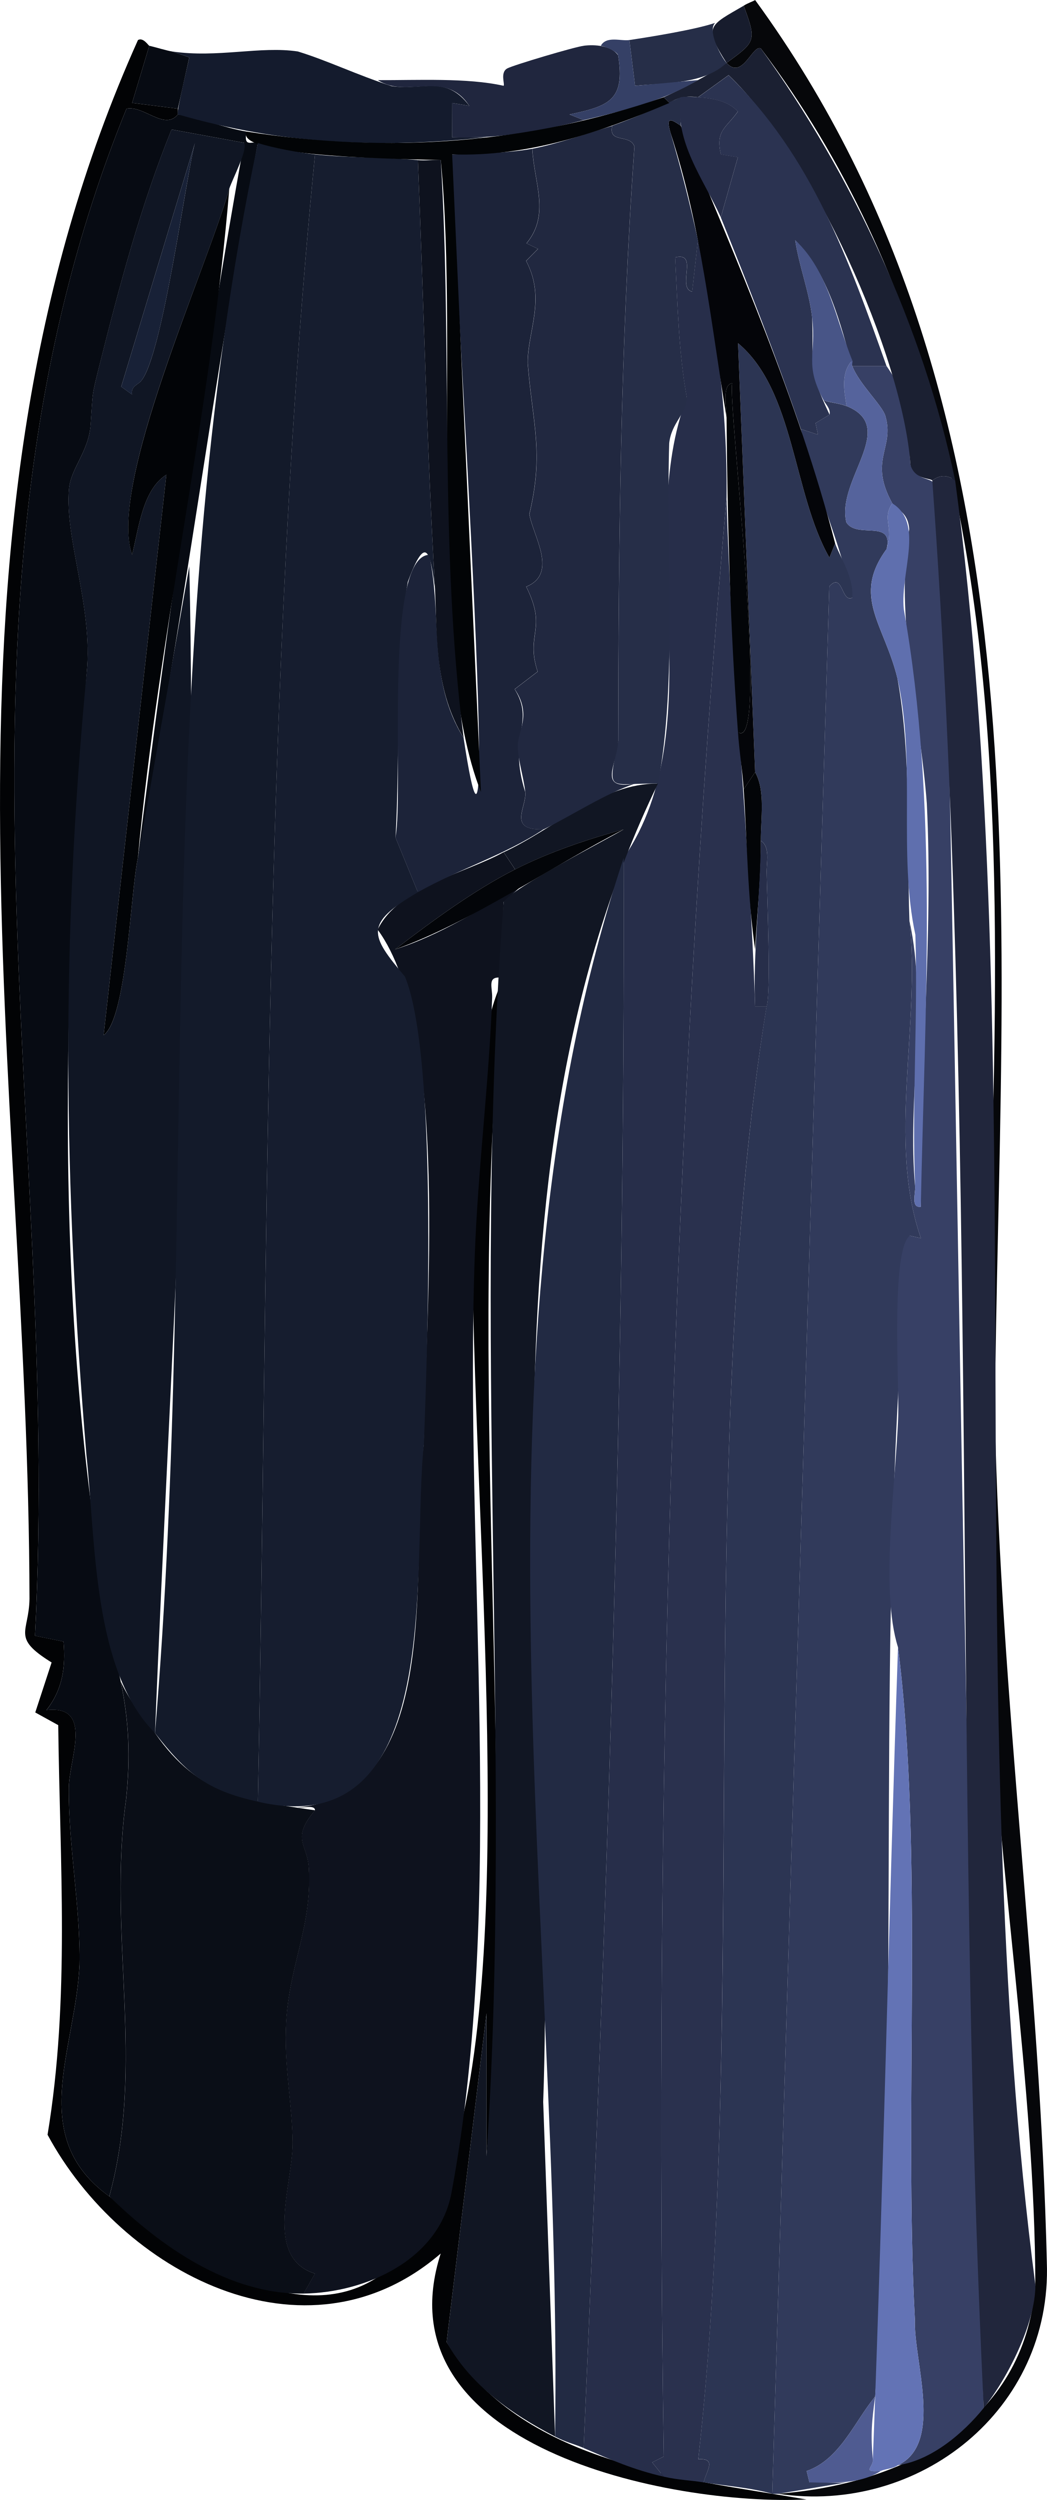 <?xml version="1.0" encoding="UTF-8"?>
<svg id="Layer_2" data-name="Layer 2" xmlns="http://www.w3.org/2000/svg" viewBox="0 0 183.19 437.08">
  <defs>
    <style>
      .cls-1 {
        fill: #1c2339;
      }

      .cls-2 {
        fill: #030509;
      }

      .cls-3 {
        fill: #55639c;
      }

      .cls-4 {
        fill: #171c2d;
      }

      .cls-5 {
        fill: #354066;
      }

      .cls-6 {
        fill: #485587;
      }

      .cls-7 {
        fill: #6373b5;
      }

      .cls-8 {
        fill: #4f5b91;
      }

      .cls-9 {
        fill: #111623;
      }

      .cls-10 {
        fill: #374065;
      }

      .cls-11 {
        fill: #0e121e;
      }

      .cls-12 {
        fill: #161d2f;
      }

      .cls-13 {
        fill: #020406;
      }

      .cls-14 {
        fill: #2b3351;
      }

      .cls-15 {
        fill: #2c3553;
      }

      .cls-16 {
        fill: #0a0e17;
      }

      .cls-17 {
        fill: #06070a;
      }

      .cls-18 {
        fill: #101624;
      }

      .cls-19 {
        fill: #212840;
      }

      .cls-20 {
        fill: #020407;
      }

      .cls-21 {
        fill: #5f6fae;
      }

      .cls-22 {
        fill: #070b13;
      }

      .cls-23 {
        fill: #262e48;
      }

      .cls-24 {
        fill: #21263c;
      }

      .cls-25 {
        fill: #131a2a;
      }

      .cls-26 {
        fill: #222a43;
      }

      .cls-27 {
        fill: #182137;
      }

      .cls-28 {
        fill: #272e4a;
      }

      .cls-29 {
        fill: #2a314e;
      }

      .cls-30 {
        fill: #030508;
      }

      .cls-31 {
        fill: #141b2d;
      }

      .cls-32 {
        fill: #1b2032;
      }

      .cls-33 {
        fill: #20263e;
      }

      .cls-34 {
        fill: #020305;
      }

      .cls-35 {
        fill: #313a5b;
      }

      .cls-36 {
        fill: #040509;
      }
    </style>
  </defs>
  <g id="Layer_1-2" data-name="Layer 1">
    <g>
      <path class="cls-34" d="M26.12,8l-3,9.99,8,1.01v1c-2.31,2.89-5.98-1.62-8.99-1C-13.11,105.44,10.83,196.06,6.12,285.99l4.99,1.01c.4,4.51-.17,8.4-2.99,11.99,8.32-.97,3.98,8.52,3.92,13.53-.11,9.83,2.08,21.32,1.87,30.98-.67,14.89-9.29,30.07,5.21,40.5,106.5,85.14,46.8-169.13,69-213-6.91,67.53,2.51,141.92-3,206v-25l-6.98,57.48c13.24,21.34,40.59,23.68,62.98,27.52-24.09,1.14-74.82-9.3-64.01-43-23.7,20.42-55.91,3.16-68.79-20.77,3.94-23.8,2.14-47.61,1.87-71.61l-4.02-2.22,2.86-8.74c-7.07-4.38-3.97-5.16-3.87-11.12C4.99,188.12-14.75,93.52,24.14,7c.93-.52,1.82.97,1.98,1Z"/>
      <path class="cls-17" d="M132.12,0c52.63,72.12,42.62,162.51,41.95,247.55,1.01,49.39,7.95,99.2,9.09,147.91.97,25.84-22.36,44.24-47.04,40.54,21.89-1.66,43.13-12.36,45.03-36.46-.07-34.87-6.55-72.65-8.07-108-5.07-94.08,19.95-203.84-39.95-283.06-1.42-.8-3.23,5.6-6.01,2.52,5.1-3.71,5.28-3.84,3-10,.68-.46,1.78-.81,2-1Z"/>
      <path class="cls-35" d="M148.12,71c9.14,3.67-1.85,12.88-.04,20.33,1.83,2.96,8.32-.64,7.04,4.67-6.11,8.32-.42,13.11,1.9,22.6,2.48,13.63,1.62,28.63,2.1,42.4,2.02,17.94-3.92,38.47,2.01,55.49l-1.93-.44c-6.39,66.11-1.39,135.88-6.08,202.95-3.6,4.38-6.19,11.03-11.99,13.02l.49,1.99c2.14-.16,4.37.2,6.5,0l-12,2h-1l9.98-333.48c2.39-2.62,2.1,2.95,4.03,1.97-2.36-10.31-6.59-19.48-9.01-29.49l3,.99-.43-2.03,2.46-1.47c.2-1-.6-1.7-1.03-2.49,1.28.42,2.75.5,4,1Z"/>
      <path class="cls-15" d="M132.12,135l-2.99-75c9.91,8.28,9.59,26.31,15.99,37.49l1-2.49c.9,2.56,3.26,5.85,3.01,9.49-1.93.98-1.64-4.59-4.03-1.97l-9.98,333.48c-3.89-1.09-8.01-1.35-12-2,.46-2.03,2.37-4.25-.95-4.04,8.88-79.51-.68-175.89,11.94-253.97.82-2.32.08-19.38.03-23.52-.02-1.7.64-4.43-1.02-5.48-.03-3.89.83-8.71-1-12Z"/>
      <path class="cls-11" d="M88.12,149l2,3c-7.25,3.68-14.52,9.05-21,13.99,8-2.5,15.03-7.18,22-10.99l-3.01,2.72c-.22,4.4.29,8.9,0,13.28-3.03-.56-1.93,1.53-2,3.45-.56,15.05-2.5,30.01-3.04,45.01-1.88,52.57,5.48,112.91-4.08,163.93-2.18,11.64-14.88,17.45-25.88,17.61l1.99-3.49c-9.08-2.83-3.82-15.76-3.91-23-.08-6.74-1.57-13.65-1.13-21.05.61-10.17,4.54-16.6,3.96-26.87-.24-4.27-3.19-5.02,1.09-10.08.03-.99-2.06-.4-3.01-.51,26.32-2.55,19.45-43.85,22.04-63.46.32-22.92,4.63-72.73-8.06-90,3.56-7.48,15.59-9.95,22.02-13.54Z"/>
      <path class="cls-28" d="M122.12,42c3.24,15.99,5.15,29.21,5,45-9.52,108.05-12.69,232.06-10.98,342.49l-2.03,1.02,2.01,2.5c-5.31-1.21-9.11-2.91-14-5,3.99-91.95,7.3-186.52,7-278,15.72-23.06,1.69-56.28,11.05-80.45-1.45-8.08-1.61-16.18-2.05-24.55,4.22-1.05.21,5.32,2.98,5.99l1.01-8.99Z"/>
      <path class="cls-9" d="M115.12,137c-33.89,69.78-17.41,155.62-20.08,230.49,0,0,2.08,58.51,2.08,58.51-7.55-3.91-14.75-8.91-18.98-16.52l6.98-57.48v25c4.64-68.57-2.66-147.29,3-219.28,1.26-2.36,18.54-11.2,21-12.71-6.34,1.71-13.15,4.02-18.99,6.99l-2-3c8.65-3.99,17.26-12.12,27-12Z"/>
      <path class="cls-22" d="M31.12,20c3.87.59,8.22,2.4,12,3-.5,2.89.86,1.62,2,2-7.32,38.44-13.43,86.16-21,125,5.33-42.18,11.28-84.62,18.58-125.04l-12.68-2.32c-5.38,13.27-9.1,27.26-12.6,41.17-1.45,5.74-1.14,4.64-1.56,10.43-.35,4.79-3.47,7.57-3.79,11.27-.77,8.71,4.21,20.49,3.11,32.05-4.39,58.92-6.16,118.39,5.94,176.45,1.46,6.93,1.68,13.3.95,20.45-3.31,23.85,3.42,46.29-2.95,69.55-14.5-10.47-5.88-25.57-5.21-40.5.21-9.65-1.98-21.15-1.87-30.98.06-5.01,4.39-14.5-3.92-13.53,2.82-3.59,3.39-7.49,2.99-11.99l-4.99-1.01C10.83,196.07-13.11,105.43,22.13,19c3-.62,6.69,3.9,8.99,1Z"/>
      <path class="cls-29" d="M127.12,87c.81,29.71,4.03,59.33,5,89.01h2c-12.62,77.4-3.1,175.38-11.95,253.96,3.31-.21,1.41,2,.95,4.04-2.37-.38-4.39-.4-7-1l-2.01-2.5,2.03-1.02c-1.71-110.39,1.46-234.46,10.98-342.49Z"/>
      <path class="cls-26" d="M102.12,428c-1.73-.74-2.96-.95-5-2,1.31-89.45-16.64-189.78,12-276,.29,91.49-3.01,186.04-7,278Z"/>
      <path class="cls-16" d="M27.12,303c7.76,11.22,16.06,11.72,28.01,13.51-4.28,5.05-1.33,5.81-1.09,10.08.58,10.27-3.36,16.71-3.96,26.87-.44,7.4,1.05,14.31,1.13,21.05.09,7.24-5.17,20.17,3.91,23l-1.99,3.49c-13.13.2-25.1-8.32-34-17,6.37-23.25-.36-45.71,2.95-69.55.73-7.15.51-13.52-.95-20.45,1.53,3.31,3.75,6.15,6,9Z"/>
      <path class="cls-31" d="M52.12,9c5.27,1.62,10.2,4.05,16.4,6.06,5.5.83,9.43-2.09,13.6,3.45l-2.99-.5-.02,6h6.01c-18.75,1.95-35.71,1.26-54-4.01-.32-.25,1.93-9.46,2-9.97l-3-1.03c7.93,1.17,15.41-.99,22,0Z"/>
      <path class="cls-22" d="M30.12,9l3,1.03-2,8.97-8-1.01,3-9.99c1.21.28,3.09.87,4,1Z"/>
      <path class="cls-10" d="M155.12,64c4.74,6.84,3.56,10.18,4.19,17.31,2.34,4.51,4.67-.18,5.83,8.17,2.56,109.99,3.47,221.43,6.98,331.52-3.58,4.43-9.17,9.17-15,10,8.06-3.8,2.7-18.26,2.96-25.46-1.95-36.61,1.55-82.19-2.96-117.54-3.18-10.04-.35-28.96.04-40.46.18-5.41-1.32-29.12,2.04-31.49l1.93.44c-5.93-17.02.01-37.55-2.01-55.49,3.24,14.62-.43,31.33,1,46.51.05,1.21-.76,3.72.99,3.48-.28-23.46,2.21-47.06,1.05-70.53-1.17-15.58-5.64-32.74-3.08-47.91-.18-3.14-2.36-3.47-2.96-4.55-4.21-7.65.46-9.56-1.21-15.28-.54-1.86-4.58-5.58-5.79-8.72h6Z"/>
      <path class="cls-24" d="M167.12,84c13.32,99.32.82,214.41,14.04,315.54,0,6.66-4.9,16.33-9.04,21.46-5.38-111.61-.94-226.35-9-337,1.33-1.01,2.69-1,4,0Z"/>
      <path class="cls-7" d="M157.12,431c-.94.64-2.09.63-3,1-3.49.31-1.27-.63-1.4-1.98,1.84-47.83,2.76-94.26,4.4-142.02,4.51,35.45,1.01,80.84,2.96,117.54-.26,7.21,5.1,21.63-2.96,25.46Z"/>
      <path class="cls-32" d="M167.12,84c-1.31-1-2.67-1.01-4,0-.42-.45-3.05-.13-3.81-2.69-1.37-19.23-17.29-54.35-31.83-68.18l-5.36,3.87c-1.85-.26-3.44-.05-5,1l-1-1c3.37-1.53,7.9-3.87,11-6,2.77,3.09,4.59-3.32,6.01-2.52,16.01,22.14,28.45,48.88,33.99,75.52Z"/>
      <path class="cls-8" d="M153.12,419c-.59,4.37-.81,6.57-.4,11.02.13,1.35-2.09,2.28,1.4,1.98-3.54,2.31-8.19,2.11-12.5,2.01l-.49-1.99c5.81-1.99,8.39-8.64,11.99-13.02Z"/>
      <path class="cls-4" d="M127.12,11c-4.1-6.46-3.06-6.47,3-10,2.28,6.16,2.1,6.29-3,10Z"/>
      <path class="cls-33" d="M102.12,8c1.92-.25,4.87-.05,6.03,1.68,1.27,7.87-1.61,8.85-8.51,10.33l2.48.99c-7.81,1.99-14.85,3.27-23.01,3.01l.02-6,2.99.5c-4.31-6.51-10.8-1.13-16-4.5,6.81.03,15.64-.44,21.99.99.26-.28-.65-2.33.65-3.04,1.04-.57,11.93-3.81,13.36-3.95Z"/>
      <path class="cls-23" d="M125.12,4c-1.38,1.37,1,5.89,2,7-4.03,3.81-11.04,3.47-16,4l-1-8c3.87-.58,11.58-1.83,15-3Z"/>
      <path class="cls-5" d="M110.12,7l1,8,11-1c-6.13,3.68-13.13,5.4-20,7l-2.48-.99c6.9-1.48,9.79-2.46,8.51-10.33-.2-.74-2.34-1.57-3.03-1.68.99-1.77,3.5-.78,5-1Z"/>
      <path class="cls-14" d="M155.12,64h-6c-2.02-7.17-4.21-16.32-9.99-22,.69,4.57,2.43,8.88,2.97,13.52.33,8.7-.95,8.58,3.05,16.98l-2.46,1.47.43,2.03-3-.99c-4.21-12.37-9.1-24.88-14-37l2.98-10.51-2.97-.49c-.99-4.22.94-4.63,2.97-7.5-1.74-1.92-4.54-2.33-6.98-2.49l5.36-3.87c14.59,14.16,21.02,32.29,27.64,50.87Z"/>
      <path class="cls-36" d="M119.12,22c9.92,23.92,20.4,47.66,27,73l-1,2.49c-6.4-11.19-6.08-29.21-15.99-37.49l2.99,75-2,3c-.22-3.38-.78-6.62-1-10,5.72,4.06-1.84-57.76-1.01-60.99-1.85.2-.96,4.55-.99,5.99-2.71-16.4-4.4-33.3-9.78-49.72-.77-2.65-.29-2.75,1.78-1.28Z"/>
      <path class="cls-21" d="M156.12,88c5.64,3.52,1.38,11.97,2.01,18.49,6.1,34.43,3.66,69.71,2.98,104.51-1.74.23-.94-2.27-.99-3.48-.6-14.65.51-29.43.04-44.09-3.07-14.17.18-30.35-3.14-44.83-2.31-9.43-8-14.34-1.9-22.6,1.31-3.97-.88-5.21,1-8Z"/>
      <path class="cls-3" d="M149.12,64c1.21,3.14,5.25,6.86,5.79,8.72,1.67,5.72-3,7.63,1.21,15.28-1.88,2.79.31,4.03-1,8,1.28-5.31-5.21-1.71-7.04-4.67-1.81-7.45,9.18-16.66.04-20.33-.42-2.63-1.06-5.82,1-8,.12.28-.11.71,0,1Z"/>
      <path class="cls-6" d="M149.12,63c-2.06,2.18-1.42,5.37-1,8-1.25-.5-2.72-.58-4-1-3.45-6.33-1.26-7.95-2.02-14.48-.54-4.64-2.28-8.94-2.97-13.52,5.86,5.36,7.22,14.26,9.99,21Z"/>
      <path class="cls-30" d="M133.12,147c.05,6.57-.68,12.86-1,19-1.34-9.2-1.38-18.71-2-28l2-3c1.83,3.29.97,8.11,1,12Z"/>
      <path class="cls-28" d="M134.12,176h-2c-.4-9.79.91-18.94,1-29,1.65,1.05,1,3.79,1.02,5.48.05,4.14.79,21.2-.02,23.52Z"/>
      <path class="cls-12" d="M55.12,27c5.53.62,12.14.44,18,1,1.01,25.01,1.56,50,3,75-.81-6.45-1.56-9.89-4.77-1.27-2.28,13.49-1.32,30.85-2.15,44.69l3.92,9.58c-9.48,5.53-8.39,7.46-2.26,14.76,5.72,13.94,3.96,64.63,3.3,81.78-2.23,20.97,4.03,70.16-29.04,62.46,1.81-93.43.99-197.34,10-288Z"/>
      <path class="cls-1" d="M93.12,26c.33,6.05,3.16,11.51-1.01,16.54l2.01.97-2.08,2.1c3.53,6.62.24,12.3.28,17.89.87,10.72,2.86,15.6.29,26.39.63,3.78,5.11,10.4-.55,12.68,3.78,7.57-.2,8.13,2,14.85l-4.02,3.07c3.63,5.8-1.26,8.22,1.86,18,.27,2.6-3.23,6.74,3.21,6.5-6.83,4.5-14.47,6.79-22,11l-3.92-9.58c1.55-7.95-2.19-49.12,5.91-49.41,2.31,10.83-.26,22.03,6.01,32,7.6,49.92-3.32-107-2.01-102,4.27-.16,9.88-.22,14.01-.99Z"/>
      <path class="cls-2" d="M90.12,152c5.84-2.97,12.66-5.28,18.99-6.99-12.38,6.3-26.81,16.32-39.99,20.98,6.48-4.94,13.75-10.31,21-13.99Z"/>
      <path class="cls-23" d="M119.12,22c-2.07-1.48-2.55-1.37-1.78,1.28,1.89,6.48,3.31,12.15,4.78,18.72l-1.01,8.99c-2.77-.67,1.24-7.04-2.98-5.99.43,8.39.6,16.44,2.05,24.55-.04,2.79-2.7,4.33-3.09,7.93-.59,18.21,1.45,41.53-1.96,59.51-8.88-.1-8.84,1.92-6.96-7.46.06-34.8.38-69.1,2.84-103.92-.79-2.26-4.62-.46-3.88-3.62,4.09-1.44,8.09-3.3,12-5,.14,1.64-.2,3.38,0,5Z"/>
      <path class="cls-30" d="M127.12,73c.03-1.44-.86-5.79.99-5.99-.82,3.42,6.74,64.94,1.01,60.99-1.37-18.17-1.84-36.66-2-55Z"/>
      <path class="cls-19" d="M107.12,22c-.74,3.16,3.09,1.35,3.88,3.62-2.46,34.84-2.77,69.11-2.84,103.92-.13,4.06-3.8,8.67,2.96,7.46-5.03,1.64-11.18,5.64-16,8-6.44.25-2.93-3.89-3.21-6.5s-1.24-5.37-1.32-8.04c-.08-2.39,2.55-5.53-.53-9.96l4.02-3.07c-2.19-6.69,1.77-7.34-2-14.85,5.65-2.29,1.18-8.9.55-12.68,2.57-10.76.58-15.73-.29-26.39-.04-5.59,3.25-11.27-.28-17.89l2.08-2.1-2.01-.97c4.17-5.03,1.34-10.48,1.01-16.54,4.24-.8,9.7-2.73,14-4Z"/>
      <path class="cls-18" d="M40.12,33c-4.12,14.5-21.2,51.55-17.01,63.99,1.16-4.54,1.82-11.38,6-13.99l-10.98,97.99c4.06-2.96,4.67-24.77,5.99-30.99,0,0,9-51,9-51,1.6,67.57-3.31,137.1-6,204-10.87-10.88-10.37-33.36-11.99-48.51-4-47.94-4.49-89.29.04-136.93,1.1-11.56-3.88-23.34-3.11-32.05.33-3.7,3.45-6.48,3.79-11.27.42-5.79.12-4.69,1.56-10.43,3.5-13.9,7.22-27.9,12.6-41.17l12.68,2.32c.75,1.08-1.96,6.21-2.58,8.04ZM24.69,66.6c3.76-4.4,7.85-35.82,9.42-41.6l-12.9,42.6,1.89,1.37c-.28-1.47,1.21-1.79,1.59-2.38Z"/>
      <path class="cls-13" d="M116.12,17l1,1c-12.03,5.14-24.77,9.47-38.01,8.99l5.04,111.49c-9.75-24.63-3.76-76.74-7.03-110.49-4.06-.18-36.22-.32-34-4.99,24.79,3.9,49.29,2.18,73-6Z"/>
      <path class="cls-25" d="M55.12,27c-9,90.68-8.2,194.55-10,288-9.08-2-12.48-4.99-18-12,7.77-91.77-1.14-187.33,18-278,2.61.87,7.28,1.7,10,2Z"/>
      <path class="cls-28" d="M122.12,17c2.44.16,5.23.57,6.98,2.49-2.02,2.88-3.96,3.29-2.97,7.5l2.97.49-2.98,10.51c-3.02-6.66-8.19-13.25-7-21,.82-.13,2.11-.06,3,0Z"/>
      <path class="cls-11" d="M73.12,28c1.32.12,2.69-.1,4,0,2.05,33.64-.29,67.47,4,101.01-4.97-8.24-4.63-16.91-5-26-1.44-25-1.99-49.99-3-75Z"/>
      <path class="cls-20" d="M24.12,150c-1.33,6.27-1.91,27.93-5.99,30.99l10.98-97.99c-4.18,2.62-4.84,9.45-6,13.99-4.23-12.22,12.91-49.6,17.01-63.99-3.17,38.77-12.29,77.26-16,117Z"/>
      <path class="cls-27" d="M24.69,66.6c-.38.58-1.86.91-1.59,2.38l-1.89-1.37,12.9-42.6c-1.62,5.98-5.62,37.02-9.42,41.6Z"/>
    </g>
  </g>
</svg>